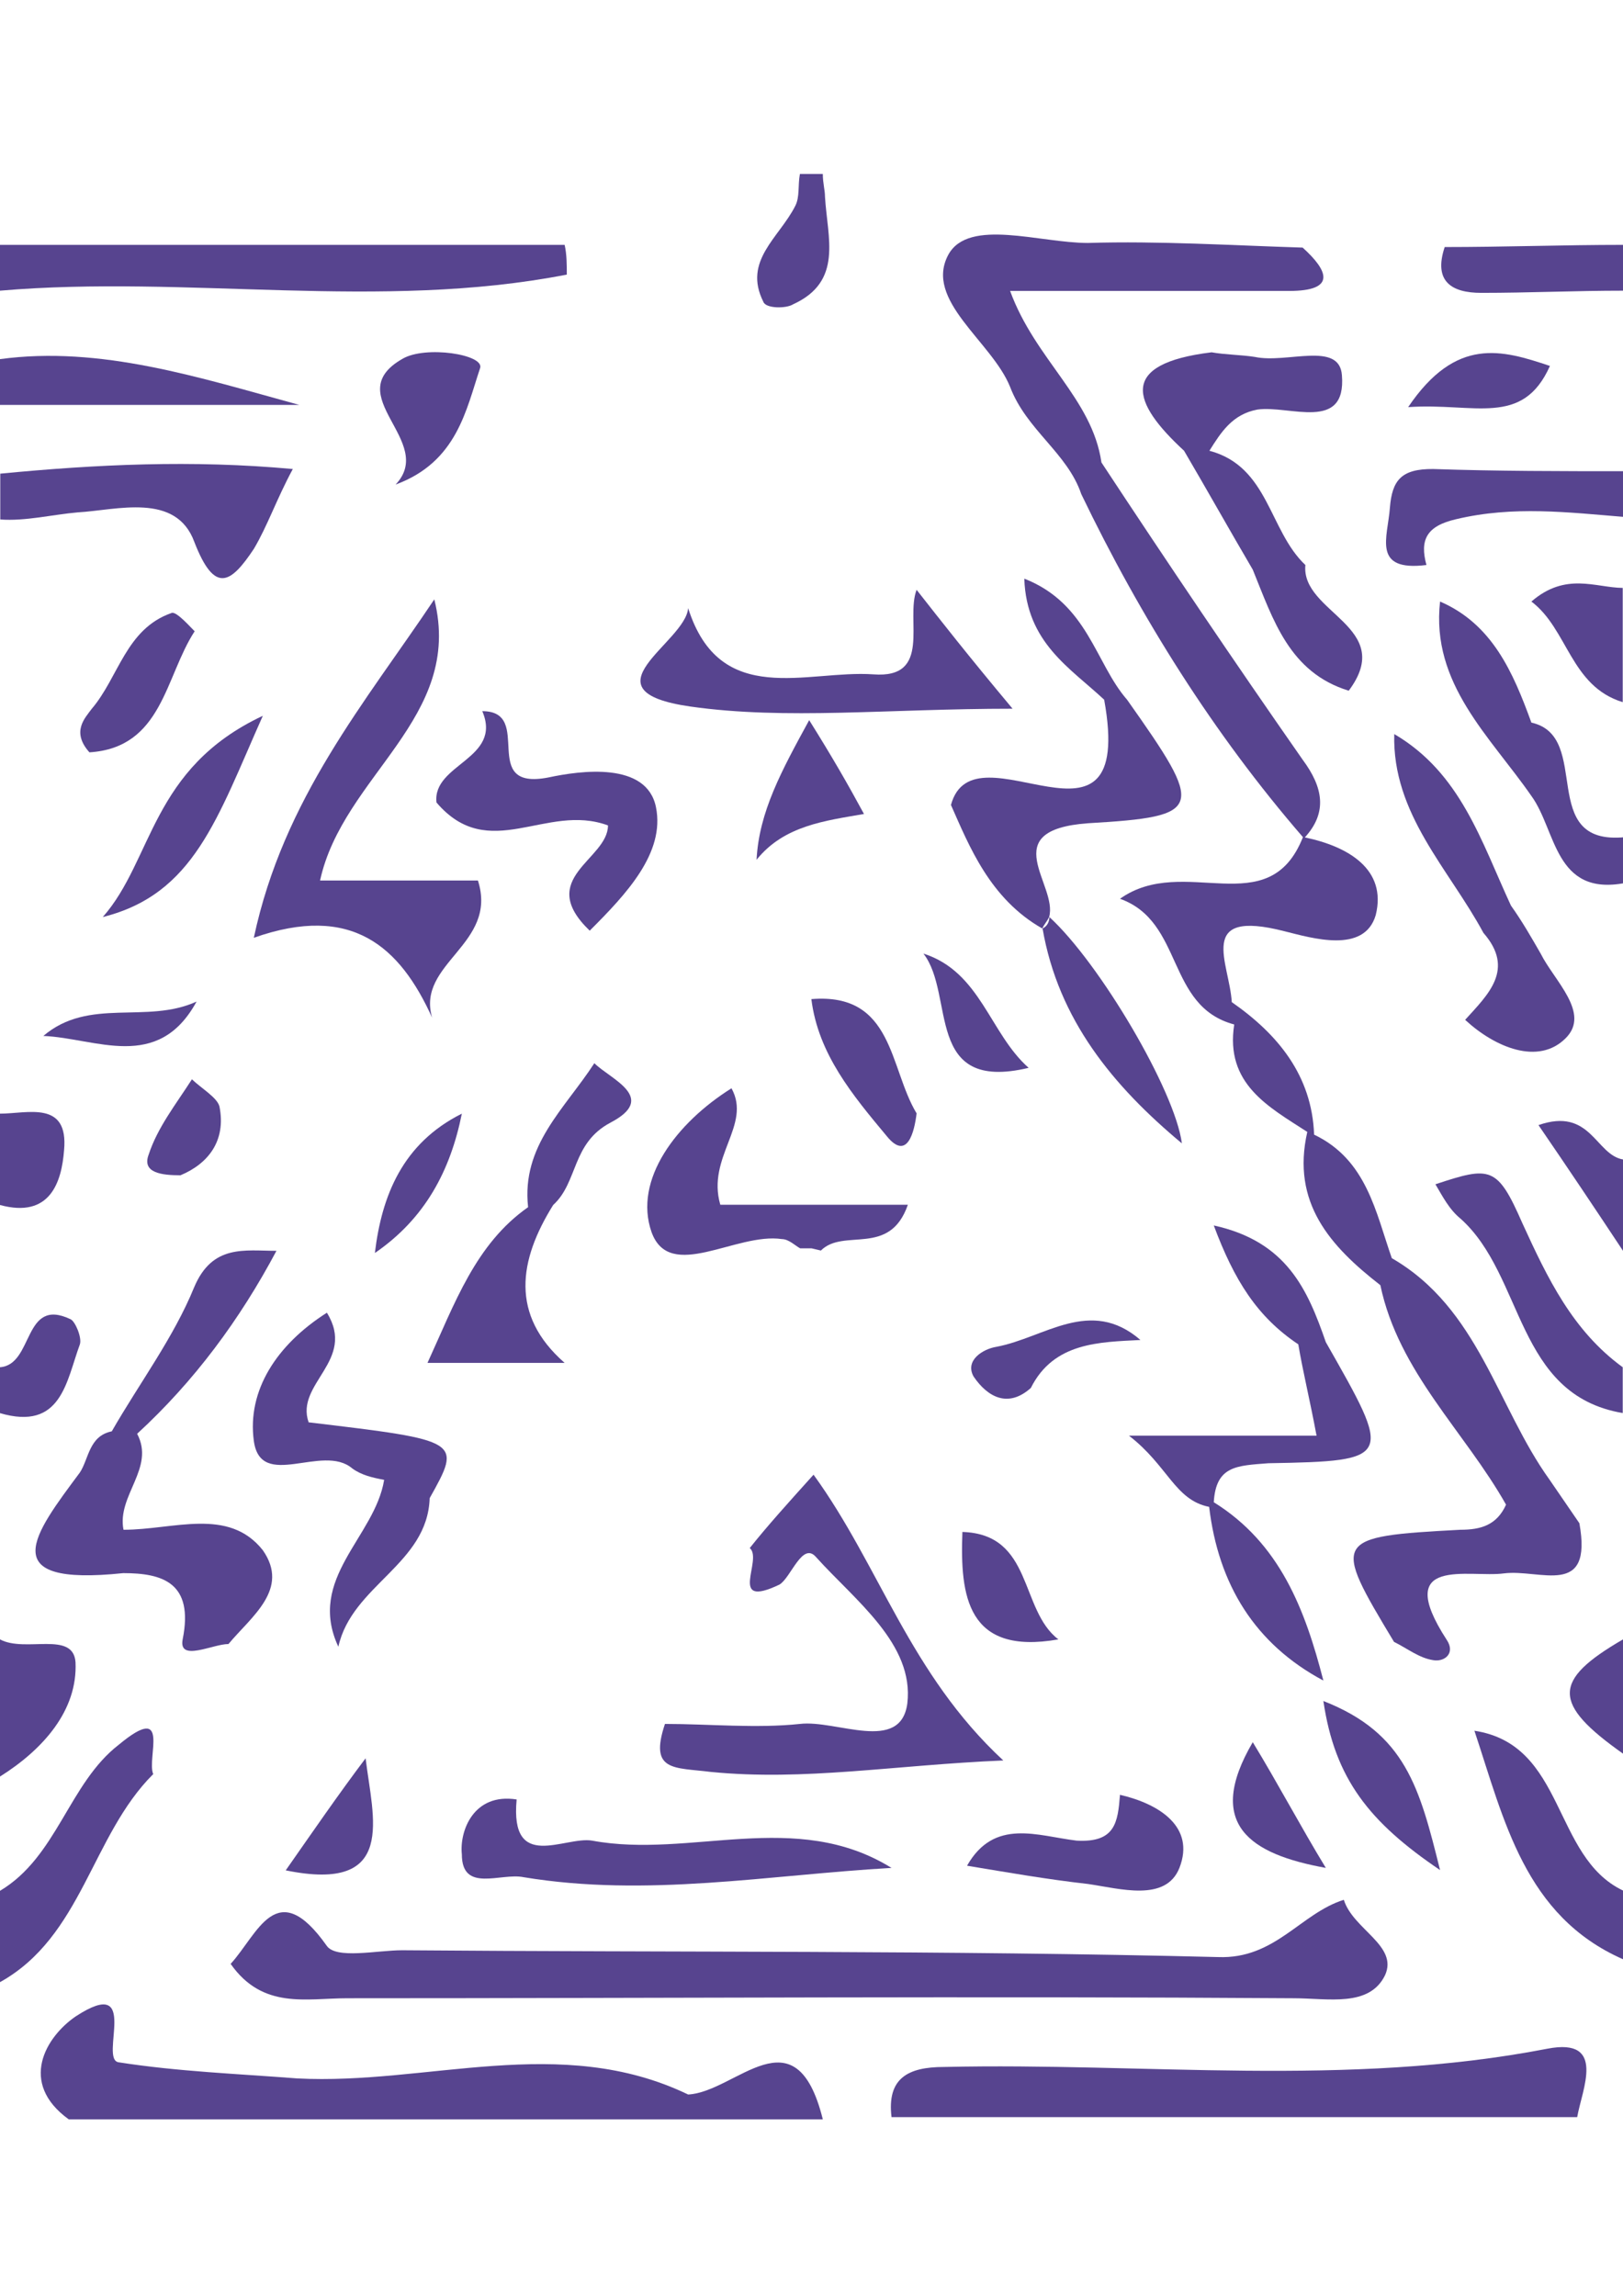<?xml version="1.0" encoding="utf-8"?>
<!-- Generator: Adobe Illustrator 18.0.0, SVG Export Plug-In . SVG Version: 6.00 Build 0)  -->
<!DOCTYPE svg PUBLIC "-//W3C//DTD SVG 1.1//EN" "http://www.w3.org/Graphics/SVG/1.1/DTD/svg11.dtd">
<svg version="1.1" id="Layer_1" xmlns="http://www.w3.org/2000/svg" xmlns:xlink="http://www.w3.org/1999/xlink" x="0px" y="0px"
	 viewBox="0 0 595.3 841.9" enable-background="new 0 0 595.3 841.9" xml:space="preserve">
<g>
	<path fill="#57448F" d="M567.6,751.3c-73.8,14.3-147.6,5-221.3,6.7c-13.4,0-21,4.2-19.3,18.4c83.8,0,167.7,0,251.5,0
		C580.2,766.4,589.4,747.1,567.6,751.3z"/>
	<path fill="#57448F" d="M207.9,100.7c0-3.4,0-7.5-0.8-10.9c-68.8,0-138.3,0-207.1,0c0,5.9,0,10.9,0,16.8
		C68.8,100.7,139.2,114.1,207.9,100.7z"/>
	<path fill="#57448F" d="M28.5,187.9c14.3-0.8,36.1-7.5,42.8,10.9c7.5,19.3,13.4,15.1,21.8,2.5c5-8.4,8.4-18.4,14.3-29.3
		c-36.9-3.4-72.1-1.7-107.3,1.7c0,5.9,0,10.9,0,16.8C9.2,191.2,19.3,188.7,28.5,187.9z"/>
	<path fill="#57448F" d="M43.6,639.8C25.2,654,21,680.9,0,693.4c0,10.9,0,22.6,0,33.5c30.2-16.8,33.5-53.7,56.2-76.3
		C53.7,644.8,62.9,623.8,43.6,639.8z"/>
	<path fill="#57448F" d="M558.4,448.6c-9.2-21-11.7-21-31.9-14.3c2.5,4.2,5,9.2,9.2,12.6c23.5,21,20.1,64.6,59.5,71.3
		c0-5.9,0-10.9,0-16.8C576.8,488,567.6,468.7,558.4,448.6z"/>
	<path fill="#57448F" d="M509.8,186.2c-0.8,10.9-6.7,23.5,13.4,21c-2.5-9.2,0-14.3,10.9-16.8c21-5,41.1-2.5,62-0.8
		c0-5.9,0-10.9,0-16.8c-23.5,0-47,0-70.4-0.8C514,171.9,510.6,176.1,509.8,186.2z"/>
	<path fill="#57448F" d="M0,131.7c0,5.9,0,10.9,0,16.8c36.9,0,72.9,0,109.8,0C72.9,138.4,36.9,126.7,0,131.7z"/>
	<path fill="#57448F" d="M540.8,634.7c10.9,32.7,18.4,67.9,54.5,83.8c0-8.4,0-16.8,0-25.2C569.3,680.9,574.3,639.8,540.8,634.7z"/>
	<path fill="#57448F" d="M27.7,609.6c-0.8-11.7-18.4-3.4-27.7-8.4c0,16.8,0,33.5,0,50.3C15.9,641.5,28.5,627.2,27.7,609.6z"/>
	<path fill="#57448F" d="M529.9,90.6c-4.2,12.6,2.5,16.8,13.4,16.8c17.6,0,34.4-0.8,52-0.8c0-5.9,0-10.9,0-16.8
		C573.5,89.8,551.7,90.6,529.9,90.6z"/>
	<path fill="#57448F" d="M561.7,265c-6.7-18.4-14.3-36.1-33.5-44.4c-3.4,30.2,18.4,49.5,33.5,71.3l0,0c9.2,12.6,8.4,36.9,34.4,31.9
		c0-5.9,0-10.9,0-16.8C563.4,310.3,584.4,270,561.7,265z"/>
	<path fill="#57448F" d="M290.9,111.6c18.4-8.4,12.6-24.3,11.7-39.4c0-2.5-0.8-5-0.8-8.4c-2.5,0-5.9,0-8.4,0
		c-0.8,4.2,0,8.4-1.7,11.7c-5.9,11.7-19.3,20.1-11.7,35.2C280.9,113.2,288.4,113.2,290.9,111.6z"/>
	<path fill="#57448F" d="M561.7,220.6c13.4,10.1,14.3,31,33.5,36.9c0-14.3,0-27.7,0-41.9C585.2,215.5,574.3,209.7,561.7,220.6z"/>
	<path fill="#57448F" d="M252.4,768.1c-47-22.6-95.6-3.4-143.4-5.9c-21.8-1.7-43.6-2.5-65.4-5.9c-7.5-0.8,8.4-32.7-15.9-16.8
		c-10.9,7.5-21,24.3-2.5,37.7c27.7,0,56.2,0,83.8,0c44.4,0,89.7,0,134.1,0c19.3,0,39.4,0,58.7,0C291.8,737,270,767.2,252.4,768.1z"
		/>
	<path fill="#57448F" d="M23.5,421.8c1.7-18.4-13.4-13.4-23.5-13.4c0,10.9,0,22.6,0,33.5C18.4,446.9,22.6,433.5,23.5,421.8z"/>
	<path fill="#57448F" d="M595.3,643.1c0-14.3,0-27.7,0-41.9C569.3,616.3,569.3,624.7,595.3,643.1z"/>
	<path fill="#57448F" d="M564.3,412.6c10.9,15.9,21,31,31,46.1c0-10.9,0-22.6,0-33.5C585.2,423.5,583.5,405.9,564.3,412.6z"/>
	<path fill="#57448F" d="M29.3,493c0.8-2.5-1.7-8.4-3.4-9.2c-17.6-8.4-13.4,16.8-26,17.6c0,5.9,0,10.9,0,16.8
		C22.6,524.9,24.3,506.5,29.3,493z"/>
	<path fill="#57448F" d="M127.4,732.8c115.7,0,231.4-0.8,347.1,0c12.6,0,27.7,3.4,33.5-8.4c5-10.9-11.7-16.8-15.1-27.7
		c-15.9,5-25.2,21.8-46.1,21c-99.8-2.5-199.5-1.7-299.3-2.5c-9.2,0-24.3,3.4-27.7-1.7c-18.4-26-25.2-4.2-35.2,6.7
		C96.4,737,112.3,732.8,127.4,732.8z"/>
	<path fill="#57448F" d="M158.5,373.2c-5.9-20.1,24.3-26.8,16.8-50.3c-17.6,0-36.9,0-57.9,0c8.4-38.6,52.8-59.5,41.9-103.1
		c-25.2,37.7-55.3,72.9-66.2,124.1C129.1,331.2,146.7,347.2,158.5,373.2z"/>
	<path fill="#57448F" d="M396.6,181.2c21.8,45.3,48.6,88,81.3,125.8c-12.6,31.9-43.6,5.9-67.1,22.6c23.5,8.4,16.8,39.4,41.9,46.1
		c-3.4,21.8,12.6,30.2,26.8,39.4l0,0c-5.9,26,8.4,41.9,26.8,56.2l0,0l0,0c6.7,31.9,31,53.7,46.1,80.5c-3.4,7.5-9.2,9.2-16.8,9.2
		c-47,2.5-47,3.4-24.3,41.1c5,2.5,9.2,5.9,14.3,6.7c4.2,0.8,8.4-2.5,5-7.5c-20.1-31,8.4-22.6,21-24.3c13.4-1.7,32.7,9.2,27.7-18.4
		c-3.4-5-7.5-10.9-10.9-15.9c-19.3-26.8-26-62.9-57.9-81.3c-5.9-16.8-9.2-36.1-28.5-45.3c-0.8-21.8-13.4-36.9-30.2-48.6l0,0
		c-0.8-14.3-13.4-34.4,19.3-26c10.1,2.5,29.3,8.4,33.5-5.9c4.2-16.8-10.1-25.2-26-28.5c8.4-9.2,6.7-18.4-0.8-28.5
		c-25.2-36.1-49.5-72.1-73.8-109l0,0c-3.4-23.5-24.3-37.7-33.5-62.9c36.9,0,69.6,0,102.3,0c17.6,0,14.3-7.5,5-15.9
		c-26-0.8-52.8-2.5-78.8-1.7c-17.6,0-43.6-9.2-51.1,4.2c-9.2,16.8,15.9,31.9,22.6,48.6C376.5,157.7,391.5,166.1,396.6,181.2z"/>
	<path fill="#57448F" d="M83.8,602.9c8.4-10.1,22.6-20.1,12.6-34.4c-12.6-15.9-32.7-7.5-51.1-7.5c-2.5-12.6,11.7-22.6,5-35.2
		c21-19.3,37.7-41.9,51.1-67.1c-11.7,0-23.5-2.5-30.2,13.4c-7.5,18.4-20.1,35.2-30.2,52.8l0,0c-8.4,1.7-8.4,10.1-11.7,15.1
		c-16.8,22.6-31.9,41.9,15.9,36.9c14.3,0,26,3.4,21.8,24.3C65.4,609.6,78,602.9,83.8,602.9z"/>
	<path fill="#57448F" d="M348.8,295.2c6.7,15.1,14.3,34.4,33.5,45.3c0.8-1.7,1.7-2.5,2.5-4.2c3.4-11.7-20.1-31.9,14.3-34.4
		c42.8-2.5,42.8-5,14.3-45.3c-11.7-13.4-14.3-35.2-37.7-44.4c0.8,23.5,16.8,32.7,29.3,44.4l0,0l0,0
		C416.7,321.2,357.2,264.2,348.8,295.2z"/>
	<path fill="#57448F" d="M176.9,260.8c7.5,17.6-18.4,19.3-16.8,33.5c19.3,22.6,40.2,0,62.9,8.4c0,12.6-26.8,19.3-6.7,38.6
		c13.4-13.4,27.7-28.5,24.3-45.3c-3.4-16.8-27.7-13.4-39.4-10.9C175.2,290.2,196.2,260.8,176.9,260.8z"/>
	<path fill="#57448F" d="M253.2,259.1c35.2,5,72.1,0.8,118.2,0.8c-16.8-20.1-26-31.9-35.2-43.6c-4.2,10.9,5.9,32.7-15.9,31
		c-24.3-1.7-56.2,12.6-67.9-24.3C251.5,235.7,213,253.3,253.2,259.1z"/>
	<path fill="#57448F" d="M113.2,521.6c-5-14.3,17.6-22.6,6.7-40.2c-18.4,11.7-29.3,28.5-26.8,47c2.5,18.4,25.2,0.8,36.1,10.1
		c3.4,2.5,7.5,3.4,11.7,4.2c-3.4,21-28.5,36.1-16.8,61.2c5-22.6,32.7-30.2,33.5-54.5C169.4,528.3,169.4,528.3,113.2,521.6z"/>
	<path fill="#57448F" d="M156.8,499.8c16.8,0,33.5,0,50.3,0c-20.1-17.6-16.8-37.7-4.2-57.9c9.2-8.4,6.7-22.6,21-30.2
		c17.6-9.2,0-15.9-5.9-21.8c-10.9,16.8-26.8,30.2-24.3,52.8C174.4,456.2,166.8,478,156.8,499.8z"/>
	<path fill="#57448F" d="M443.5,552.6L443.5,552.6c3.4,28.5,16.8,50.3,41.9,63.7c-6.7-26-15.9-50.3-40.2-65.4
		c0.8-13.4,8.4-13.4,20.1-14.3c46.1-0.8,45.3-1.7,21-44.4c-6.7-19.3-14.3-36.9-41.1-42.8c7.5,20.1,15.9,33.5,31,43.6l0,0l0,0
		c1.7,10.1,4.2,20.1,6.7,33.5c-21.8,0-41.9,0-68.8,0C428.4,537.5,430.9,550.1,443.5,552.6z"/>
	<path fill="#57448F" d="M433.5,419.3c-2.5-19.3-30.2-66.2-48.6-83c0,1.7-0.8,3.4-2.5,4.2C388.2,374,408.3,398.3,433.5,419.3z"/>
	<path fill="#57448F" d="M485.4,623.8c4.2,28.5,16.8,44.4,42.8,62C520.7,655.7,515.6,635.6,485.4,623.8z"/>
	<path fill="#57448F" d="M137.5,459.5c18.4-12.6,27.7-30.2,31.9-51.1C147.6,419.3,140,438.6,137.5,459.5z"/>
	<path fill="#57448F" d="M277.5,315.3c10.1-12.6,25.2-14.3,39.4-16.8c-5.9-10.9-11.7-21-20.1-34.4
		C286.7,282.6,278.4,297.7,277.5,315.3z"/>
	<path fill="#57448F" d="M378.1,509c8.4-16.8,25.2-16.8,40.2-17.6c-18.4-15.9-35.2-0.8-52.8,2.5c-5,0.8-11.7,5-8.4,10.9
		C362.2,512.3,369.7,516.5,378.1,509z"/>
	<path fill="#57448F" d="M486.3,685c-9.2-15.1-17.6-31-26.8-46.1C441.8,669.1,458.6,680,486.3,685z"/>
	<path fill="#57448F" d="M134.1,644.8c-10.1,13.4-19.3,26.8-29.3,41.1C145.9,694.3,136.7,666.6,134.1,644.8z"/>
	<path fill="#57448F" d="M377.3,391.6c-14.3-12.6-17.6-35.2-38.6-41.9C350.5,364.8,338.7,400.8,377.3,391.6z"/>
	<path fill="#57448F" d="M37.7,336.3c33.5-8.4,41.9-36.1,58.7-73.8C55.3,281.8,56.2,315.3,37.7,336.3z"/>
	<path fill="#57448F" d="M176.1,135c1.7-5-20.1-8.4-28.5-3.4c-23.5,13.4,12.6,30.2-2.5,46.1C167.7,169.4,171,150.1,176.1,135z"/>
	<path fill="#57448F" d="M62.9,224.8c-16.8,5.9-19.3,23.5-29.3,35.2c-2.5,3.4-7.5,8.4-0.8,15.9c26.8-1.7,27.7-27.7,38.6-44.4
		C70.4,230.6,64.6,223.9,62.9,224.8z"/>
	<path fill="#57448F" d="M70.4,395.8c-5.9,9.2-12.6,17.6-15.9,27.7c-2.5,6.7,5,7.5,11.7,7.5c10.1-4.2,16.8-12.6,14.3-25.2
		C79.7,402.5,73.8,399.1,70.4,395.8z"/>
	<path fill="#57448F" d="M72.1,367.3c-18.4,8.4-39.4-1.7-56.2,12.6C35.2,380.7,57.9,393.3,72.1,367.3z"/>
	<path fill="#57448F" d="M460.3,130.9c-5-0.8-10.9-0.8-15.9-1.7c-34.4,4.2-29.3,18.4-10.1,36.1l0,0c8.4,14.3,16.8,29.3,25.2,43.6
		l0,0c7.5,18.4,13.4,37.7,35.2,44.4c17.6-23.5-17.6-28.5-15.9-46.1c-13.4-12.6-13.4-36.1-35.2-41.9l0,0l0,0
		c4.2-6.7,8.4-13.4,17.6-15.1c11.7-1.7,32.7,8.4,31-12.6C491.3,125,472,133.4,460.3,130.9z"/>
	<path fill="#57448F" d="M574.3,380.7c9.2-9.2-4.2-21-9.2-31c-3.4-5.9-6.7-11.7-10.9-17.6c-10.9-23.5-18.4-48.6-42.8-62.9
		c-0.8,29.3,20.1,49.5,32.7,72.9c11.7,13.4,1.7,22.6-6.7,31.9C548.3,384.1,564.3,390.8,574.3,380.7z"/>
	<path fill="#57448F" d="M568.5,134.2c-17.6-5.9-34.4-10.9-52,15.1C540.8,147.6,558.4,156.8,568.5,134.2z"/>
	<path fill="#57448F" d="M217.2,675c-10.1-1.7-30.2,11.7-27.7-15.1c-15.9-2.5-21,11.7-20.1,20.1c0,14.3,14.3,6.7,22.6,8.4
		c45.3,7.5,89.7-0.8,135-3.4C291.8,663.2,253.2,681.7,217.2,675z"/>
	<path fill="#57448F" d="M268.3,399.1c-20.1,12.6-36.1,33.5-29.3,52.8c6.7,18.4,31,0,47.8,2.5c2.5,0,5,2.5,6.7,3.4h4.2l3.4,0.8
		c8.4-8.4,25.2,2.5,31.9-16.8c-24.3,0-47,0-68.8,0C259.1,424.3,275.8,412.6,268.3,399.1z"/>
	<path fill="#57448F" d="M354.7,684.2c15.1,2.5,29.3,5,44.4,6.7c11.7,1.7,28.5,6.7,33.5-5.9c5.9-15.1-7.5-23.5-21.8-26.8
		c-0.8,10.1-1.7,17.6-15.9,16.8C380.6,673.3,364.7,666.6,354.7,684.2z"/>
	<path fill="#57448F" d="M297.6,366.4c2.5,20.1,15.1,35.2,27.7,50.3c7.5,9.2,10.1-1.7,10.9-8.4C326.1,391.6,327.8,363.9,297.6,366.4
		z"/>
	<path fill="#57448F" d="M388.2,601.2c-14.3-10.9-9.2-38.6-35.2-39.4C352.1,585.3,354.7,607.1,388.2,601.2z"/>
	<path fill="#57448F" d="M275,567.7c5,4.2-8.4,22.6,10.9,13.4c4.2-2.5,8.4-15.9,13.4-10.1c14.3,15.9,36.1,31.9,33.5,53.7
		c-2.5,18.4-26,5.9-39.4,7.5c-15.9,1.7-33.5,0-49.5,0c-5.9,17.6,3.4,15.9,16.8,17.6c34.4,3.4,67.1-2.5,107.3-4.2
		c-34.4-31.9-45.3-71.3-69.6-104.8C289.3,550.9,281.7,559.3,275,567.7z"/>
</g>
</svg>

